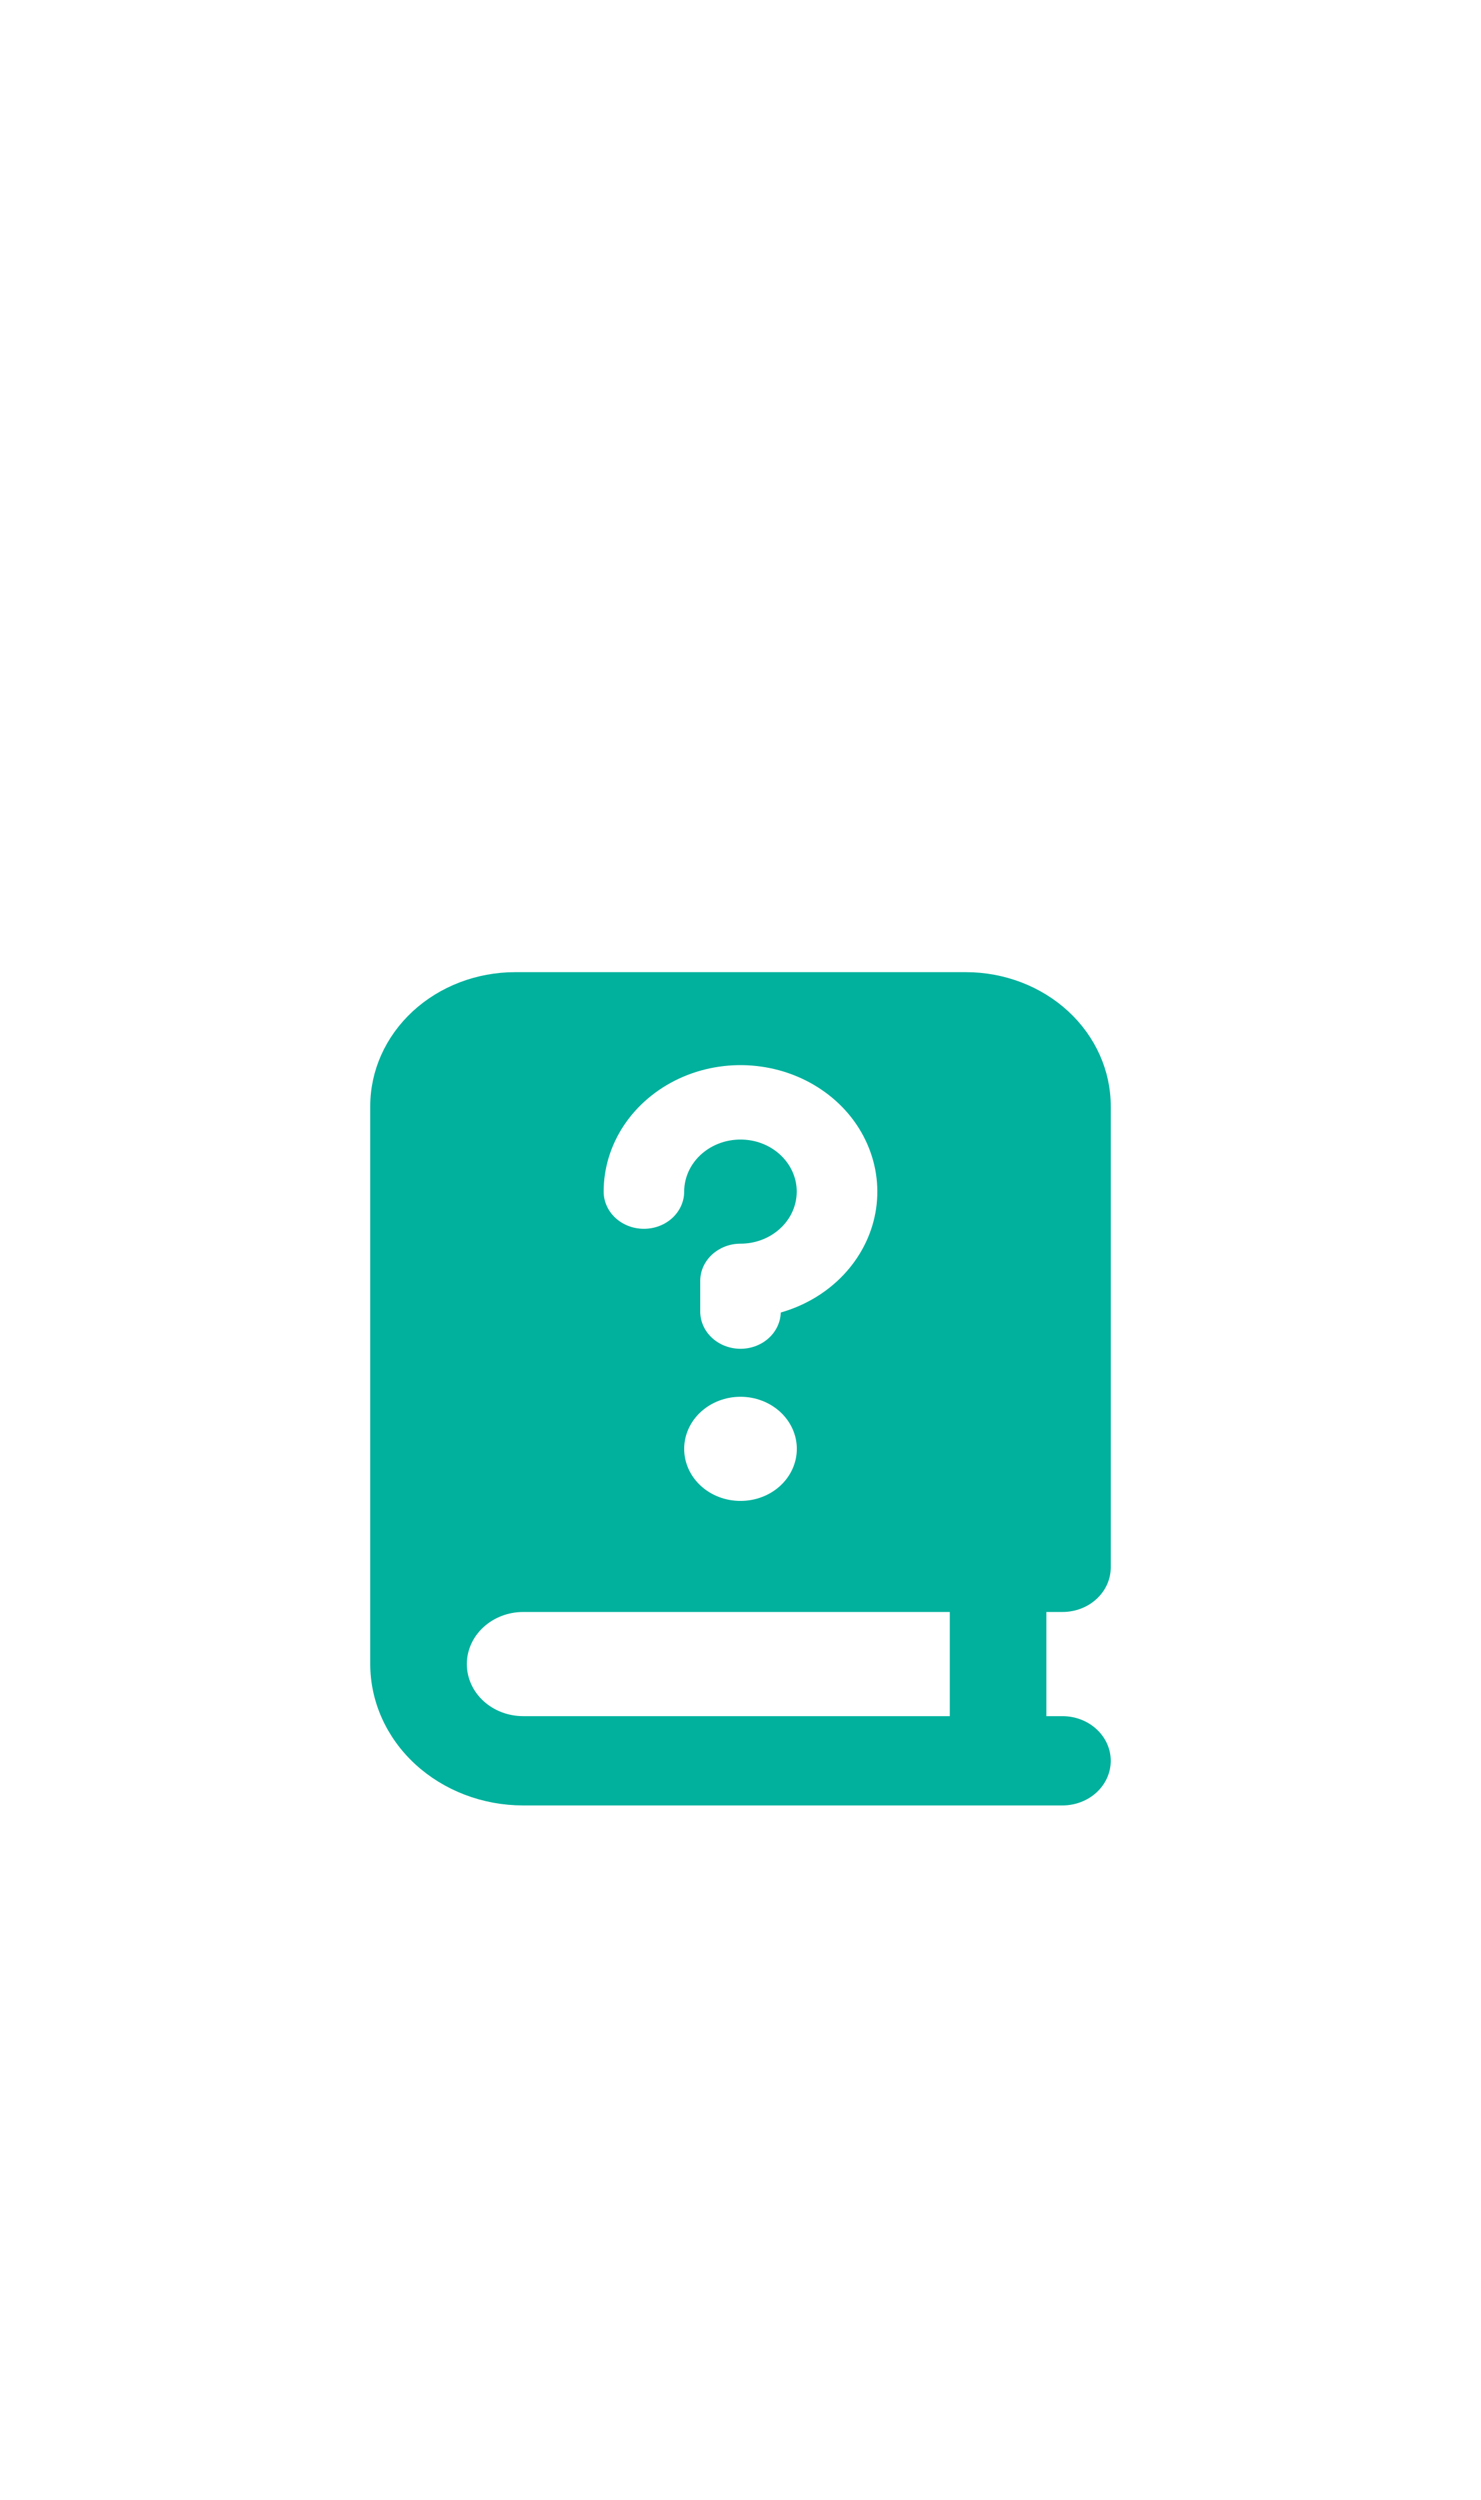 <svg width="32" height="54" viewBox="0 0 32 54" fill="none" xmlns="http://www.w3.org/2000/svg">
<g filter="url(#filter0_i_41_6)">
<path fill-rule="evenodd" clip-rule="evenodd" d="M22.956 30.821H22.609V33.071H22.956C23.233 33.071 23.499 33.173 23.694 33.354C23.89 33.535 24 33.78 24 34.036C24 34.291 23.89 34.537 23.694 34.718C23.499 34.898 23.233 35 22.956 35H11.304C10.428 35 9.588 34.678 8.968 34.106C8.348 33.533 8 32.756 8 31.946V19.893C8 19.126 8.33 18.39 8.917 17.847C9.504 17.305 10.3 17 11.13 17H20.87C21.7 17 22.496 17.305 23.083 17.847C23.67 18.39 24 19.126 24 19.893V29.857C24 30.113 23.89 30.358 23.694 30.539C23.499 30.72 23.233 30.821 22.956 30.821ZM11.304 30.821H20.522V33.071H11.304C10.982 33.071 10.672 32.953 10.444 32.742C10.215 32.531 10.087 32.245 10.087 31.946C10.087 31.648 10.215 31.362 10.444 31.151C10.672 30.94 10.982 30.821 11.304 30.821ZM16.238 20.637C16.061 20.605 15.879 20.609 15.704 20.649C15.53 20.69 15.367 20.765 15.228 20.871C15.089 20.976 14.977 21.109 14.9 21.259C14.823 21.41 14.783 21.574 14.783 21.74C14.783 21.953 14.691 22.158 14.528 22.309C14.365 22.459 14.144 22.544 13.913 22.544C13.682 22.544 13.461 22.459 13.298 22.309C13.135 22.158 13.043 21.953 13.043 21.74C13.043 21.235 13.195 20.739 13.482 20.308C13.769 19.878 14.18 19.529 14.668 19.301C15.157 19.073 15.704 18.975 16.249 19.018C16.794 19.061 17.316 19.242 17.756 19.543C18.197 19.843 18.538 20.25 18.742 20.72C18.947 21.189 19.006 21.701 18.915 22.199C18.823 22.698 18.583 23.163 18.222 23.543C17.861 23.923 17.393 24.203 16.87 24.352C16.864 24.565 16.767 24.767 16.6 24.914C16.433 25.061 16.209 25.141 15.978 25.135C15.748 25.13 15.529 25.04 15.37 24.886C15.211 24.732 15.125 24.525 15.13 24.312V23.669C15.13 23.225 15.52 22.865 16 22.865C16.302 22.865 16.593 22.761 16.816 22.573C17.04 22.386 17.18 22.128 17.209 21.85C17.239 21.573 17.156 21.295 16.976 21.071C16.796 20.846 16.534 20.692 16.238 20.637ZM16 28.422C15.677 28.422 15.367 28.304 15.139 28.093C14.911 27.882 14.783 27.596 14.783 27.297C14.783 26.999 14.911 26.713 15.139 26.502C15.367 26.291 15.677 26.172 16 26.172C16.323 26.172 16.633 26.291 16.861 26.502C17.089 26.713 17.217 26.999 17.217 27.297C17.217 27.596 17.089 27.882 16.861 28.093C16.633 28.304 16.323 28.422 16 28.422Z" fill="#01B19D"/>
</g>
<defs>
<filter id="filter0_i_41_6" x="0" y="0" width="32" height="58" filterUnits="userSpaceOnUse" color-interpolation-filters="sRGB">
<feFlood flood-opacity="0" result="BackgroundImageFix"/>
<feBlend mode="normal" in="SourceGraphic" in2="BackgroundImageFix" result="shape"/>
<feColorMatrix in="SourceAlpha" type="matrix" values="0 0 0 0 0 0 0 0 0 0 0 0 0 0 0 0 0 0 127 0" result="hardAlpha"/>
<feOffset dy="4"/>
<feGaussianBlur stdDeviation="2"/>
<feComposite in2="hardAlpha" operator="arithmetic" k2="-1" k3="1"/>
<feColorMatrix type="matrix" values="0 0 0 0 0 0 0 0 0 0 0 0 0 0 0 0 0 0 0.25 0"/>
<feBlend mode="normal" in2="shape" result="effect1_innerShadow_41_6"/>
</filter>
</defs>
</svg>
